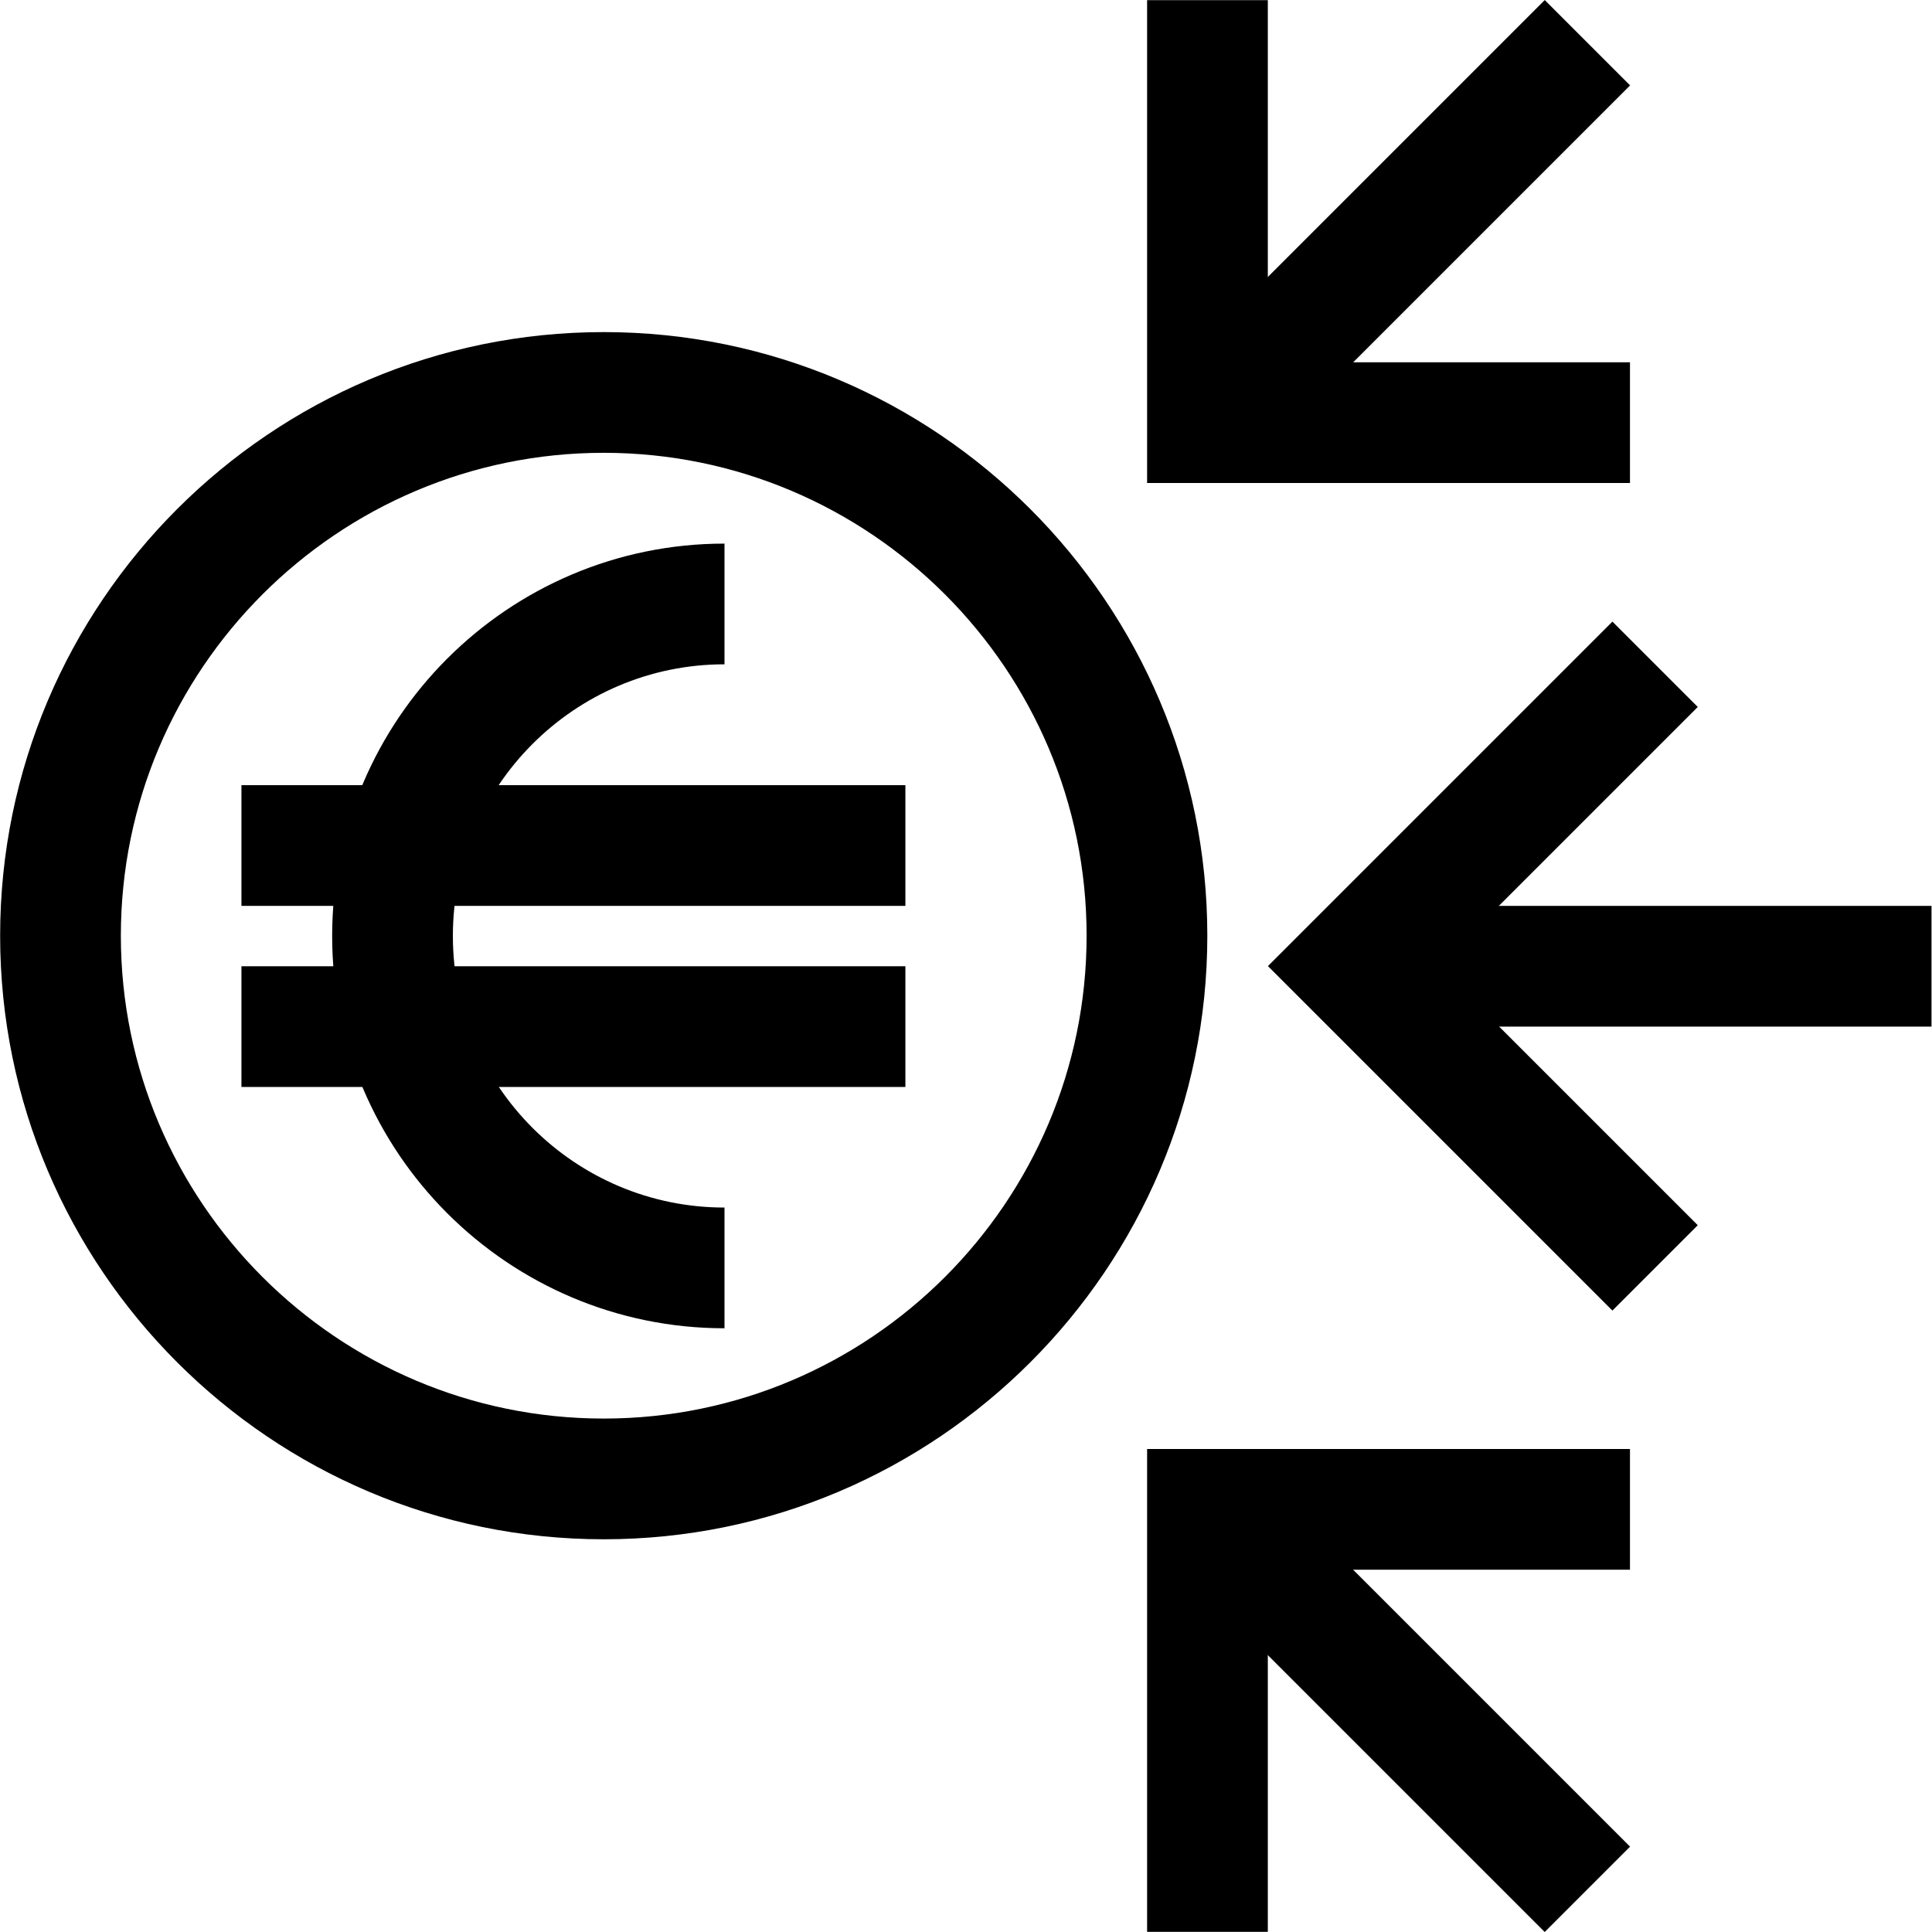 <svg xmlns:xlink="http://www.w3.org/1999/xlink" xmlns="http://www.w3.org/2000/svg" xmlns:svg="http://www.w3.org/2000/svg" id="svg1" width="42.667" height="42.667" viewBox="0 0 42.667 42.667"><defs id="defs1"><clipPath clipPathUnits="userSpaceOnUse" id="clipPath4"><path d="M 0,32 H 32 V 0 H 0 Z" transform="translate(-12,-10)" id="path4"></path></clipPath><clipPath clipPathUnits="userSpaceOnUse" id="clipPath6"><path d="M 0,32 H 32 V 0 H 0 Z" id="path6"></path></clipPath><clipPath clipPathUnits="userSpaceOnUse" id="clipPath8"><path d="M 0,32 H 32 V 0 H 0 Z" id="path8"></path></clipPath><clipPath clipPathUnits="userSpaceOnUse" id="clipPath10"><path d="M 0,32 H 32 V 0 H 0 Z" transform="translate(-10,-24.5)" id="path10"></path></clipPath><clipPath clipPathUnits="userSpaceOnUse" id="clipPath12"><path d="M 0,32 H 32 V 0 H 0 Z" transform="translate(-19,-24)" id="path12"></path></clipPath><clipPath clipPathUnits="userSpaceOnUse" id="clipPath14"><path d="M 0,32 H 32 V 0 H 0 Z" transform="translate(-27,-30.586)" id="path14"></path></clipPath><clipPath clipPathUnits="userSpaceOnUse" id="clipPath16"><path d="M 0,32 H 32 V 0 H 0 Z" transform="translate(-19,-8)" id="path16"></path></clipPath><clipPath clipPathUnits="userSpaceOnUse" id="clipPath18"><path d="M 0,32 H 32 V 0 H 0 Z" transform="translate(-25.586)" id="path18"></path></clipPath></defs><g id="layer-MC0"><path id="path1" d="M 0,0 -5.707,5.707 0,11.414 1.414,10 -2.879,5.707 1.414,1.414 Z" style="fill:#000000 icc-color(sRGB-IEC61966-2, 0.1, 0, 0, 0);fill-opacity:1;fill-rule:nonzero;stroke:none" transform="matrix(1.333,0,0,-1.333,35.609,28.943)"></path><path id="path2" d="m 23,15 h 9 v 2 h -9 z" style="fill:#000000 icc-color(sRGB-IEC61966-2, 0.1, 0, 0, 0);fill-opacity:1;fill-rule:nonzero;stroke:none" transform="matrix(1.333,0,0,-1.333,0,42.667)"></path><path id="path3" d="m 0,0 c -3.584,0 -6.5,2.916 -6.5,6.5 0,3.584 2.916,6.5 6.5,6.5 V 11 C -2.481,11 -4.5,8.981 -4.5,6.5 -4.5,4.019 -2.481,2 0,2 Z" style="fill:#000000 icc-color(sRGB-IEC61966-2, 0.1, 0, 0, 0);fill-opacity:1;fill-rule:nonzero;stroke:none" transform="matrix(1.333,0,0,-1.333,16,29.334)" clip-path="url(#clipPath4)"></path><path id="path5" d="M 15,14 H 4 v 2 h 11 z" style="fill:#000000 icc-color(sRGB-IEC61966-2, 0.1, 0, 0, 0);fill-opacity:1;fill-rule:nonzero;stroke:none" transform="matrix(1.333,0,0,-1.333,0,42.667)" clip-path="url(#clipPath6)"></path><path id="path7" d="M 15,17 H 4 v 2 h 11 z" style="fill:#000000 icc-color(sRGB-IEC61966-2, 0.1, 0, 0, 0);fill-opacity:1;fill-rule:nonzero;stroke:none" transform="matrix(1.333,0,0,-1.333,0,42.667)" clip-path="url(#clipPath8)"></path><path id="path9" d="m 0,0 c -4.411,0 -8,-3.589 -8,-8 0,-4.411 3.589,-8 8,-8 4.411,0 8,3.589 8,8 0,4.411 -3.589,8 -8,8 m 0,-18 c -5.514,0 -10,4.486 -10,10 0,5.514 4.486,10 10,10 5.514,0 10,-4.486 10,-10 0,-5.514 -4.486,-10 -10,-10" style="fill:#000000 icc-color(sRGB-IEC61966-2, 0.1, 0, 0, 0);fill-opacity:1;fill-rule:nonzero;stroke:none" transform="matrix(1.333,0,0,-1.333,13.333,10)" clip-path="url(#clipPath10)"></path><path id="path11" d="M 0,0 V 8 H 2 V 2 H 8 V 0 Z" style="fill:#000000 icc-color(sRGB-IEC61966-2, 0.1, 0, 0, 0);fill-opacity:1;fill-rule:nonzero;stroke:none" transform="matrix(1.333,0,0,-1.333,25.333,10.667)" clip-path="url(#clipPath12)"></path><path id="path13" d="m 0,0 -1.414,1.414 -5.879,-5.879 1.414,-1.414 z" style="fill:#000000 icc-color(sRGB-IEC61966-2, 0.1, 0, 0, 0);fill-opacity:1;fill-rule:nonzero;stroke:none" transform="matrix(1.333,0,0,-1.333,36,1.886)" clip-path="url(#clipPath14)"></path><path id="path15" d="M 0,0 H 8 V -2 H 2 V -8 H 0 Z" style="fill:#000000 icc-color(sRGB-IEC61966-2, 0.1, 0, 0, 0);fill-opacity:1;fill-rule:nonzero;stroke:none" transform="matrix(1.333,0,0,-1.333,25.333,32)" clip-path="url(#clipPath16)"></path><path id="path17" d="M 0,0 1.414,1.414 -4.465,7.293 -5.879,5.879 Z" style="fill:#000000 icc-color(sRGB-IEC61966-2, 0.1, 0, 0, 0);fill-opacity:1;fill-rule:nonzero;stroke:none" transform="matrix(1.333,0,0,-1.333,34.114,42.667)" clip-path="url(#clipPath18)"></path></g></svg>